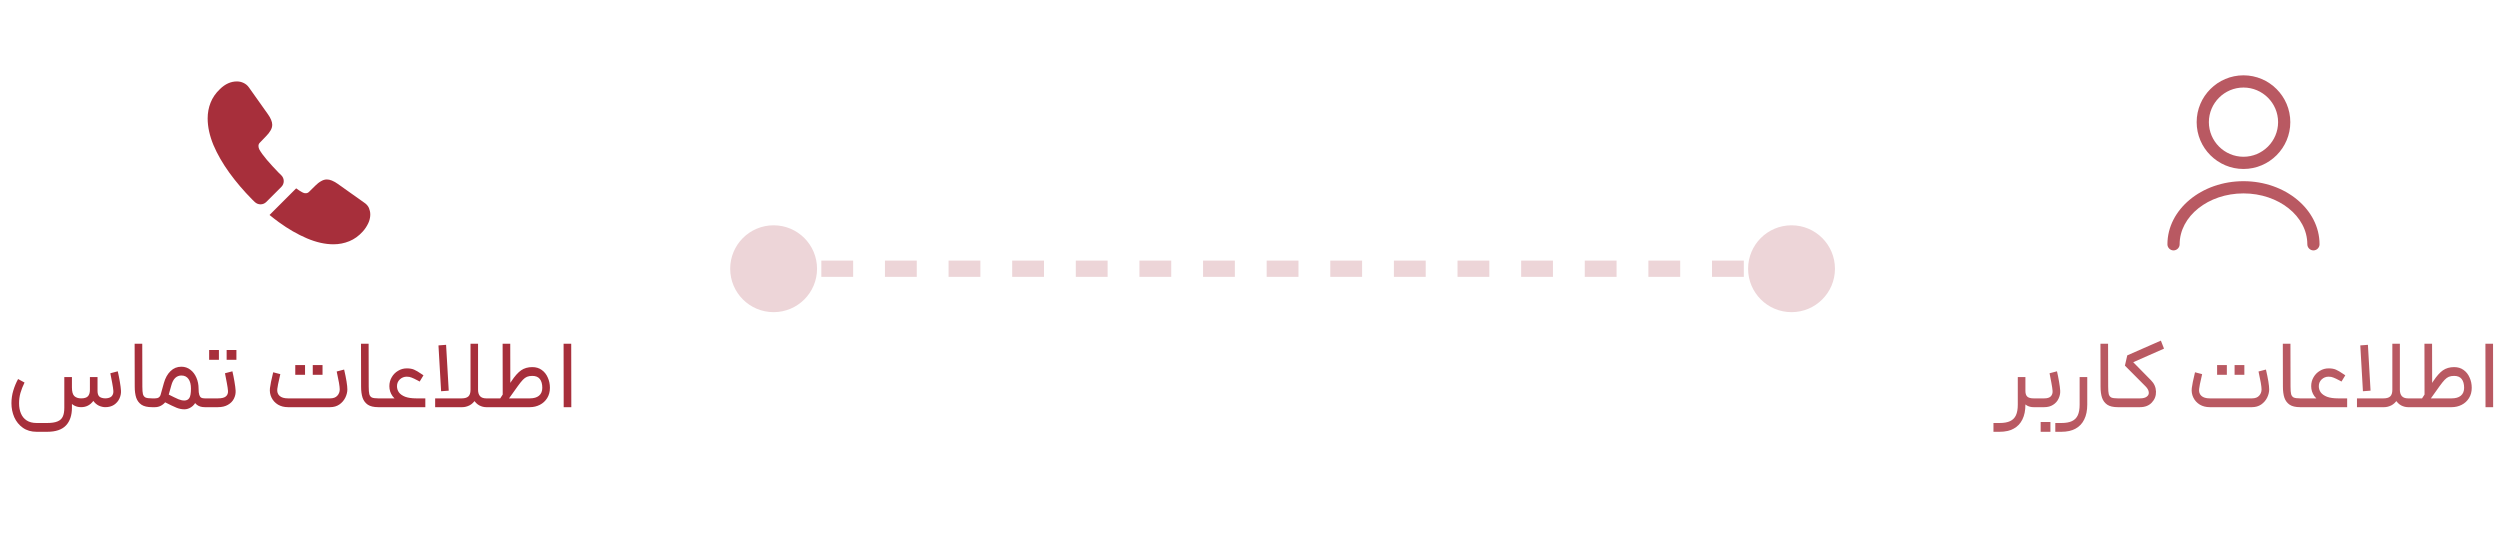 <svg width="307" height="66" viewBox="0 0 307 66" fill="none" xmlns="http://www.w3.org/2000/svg">
<path d="M34.55 22.95L32.7 24.8C32.31 25.19 31.69 25.19 31.29 24.81C31.18 24.7 31.07 24.6 30.96 24.49C29.93 23.45 29 22.36 28.17 21.22C27.35 20.08 26.69 18.94 26.21 17.81C25.74 16.67 25.5 15.58 25.5 14.54C25.5 13.86 25.62 13.21 25.86 12.61C26.1 12 26.48 11.44 27.01 10.94C27.65 10.31 28.35 10 29.09 10C29.37 10 29.65 10.06 29.9 10.18C30.16 10.3 30.39 10.48 30.57 10.74L32.89 14.01C33.07 14.26 33.2 14.49 33.29 14.71C33.38 14.92 33.43 15.13 33.43 15.32C33.43 15.56 33.36 15.8 33.22 16.03C33.09 16.26 32.9 16.5 32.66 16.74L31.9 17.53C31.79 17.64 31.74 17.77 31.74 17.93C31.74 18.01 31.75 18.08 31.77 18.16C31.8 18.24 31.83 18.3 31.85 18.36C32.03 18.69 32.34 19.12 32.78 19.64C33.23 20.16 33.71 20.69 34.23 21.22C34.33 21.32 34.44 21.42 34.54 21.52C34.94 21.91 34.95 22.55 34.55 22.95Z" fill="#A72F3B"/>
<path d="M45.47 26.329C45.47 26.609 45.42 26.899 45.32 27.179C45.29 27.259 45.26 27.339 45.22 27.419C45.05 27.779 44.83 28.119 44.54 28.439C44.05 28.979 43.51 29.369 42.9 29.619C42.89 29.619 42.88 29.629 42.87 29.629C42.28 29.869 41.64 29.999 40.95 29.999C39.93 29.999 38.84 29.759 37.69 29.269C36.54 28.779 35.39 28.119 34.25 27.289C33.86 26.999 33.47 26.709 33.1 26.399L36.37 23.129C36.65 23.339 36.9 23.499 37.11 23.609C37.16 23.629 37.22 23.659 37.29 23.689C37.37 23.719 37.45 23.729 37.54 23.729C37.71 23.729 37.84 23.669 37.95 23.559L38.71 22.809C38.96 22.559 39.2 22.369 39.43 22.249C39.66 22.109 39.89 22.039 40.14 22.039C40.33 22.039 40.53 22.079 40.75 22.169C40.97 22.259 41.2 22.389 41.45 22.559L44.76 24.909C45.02 25.089 45.2 25.299 45.31 25.549C45.41 25.799 45.47 26.049 45.47 26.329Z" fill="#A72F3B"/>
<path d="M3.013 46.976C2.797 47.416 2.629 47.844 2.509 48.26C2.397 48.668 2.341 49.088 2.341 49.52C2.341 49.992 2.417 50.408 2.569 50.768C2.721 51.136 2.957 51.424 3.277 51.632C3.597 51.84 4.005 51.944 4.501 51.944H5.785C6.329 51.944 6.753 51.88 7.057 51.752C7.361 51.632 7.577 51.436 7.705 51.164C7.833 50.9 7.897 50.536 7.897 50.072V46.304H8.833V50.072C8.833 51 8.589 51.724 8.101 52.244C7.613 52.764 6.841 53.024 5.785 53.024H4.501C3.837 53.024 3.273 52.86 2.809 52.532C2.345 52.204 1.993 51.772 1.753 51.236C1.521 50.7 1.405 50.128 1.405 49.52C1.405 48.984 1.481 48.464 1.633 47.96C1.785 47.456 1.981 46.984 2.221 46.544L3.013 46.976ZM8.833 47.576C8.833 48.088 8.929 48.44 9.121 48.632C9.321 48.824 9.601 48.92 9.961 48.92C10.353 48.92 10.629 48.836 10.789 48.668C10.957 48.5 11.041 48.232 11.041 47.864V46.304H11.977V48.008C11.977 48.328 12.053 48.56 12.205 48.704C12.365 48.84 12.609 48.912 12.937 48.92C13.289 48.912 13.545 48.828 13.705 48.668C13.865 48.5 13.937 48.28 13.921 48.008C13.905 47.776 13.857 47.448 13.777 47.024C13.705 46.6 13.629 46.204 13.549 45.836L14.461 45.596C14.549 45.964 14.633 46.384 14.713 46.856C14.793 47.32 14.841 47.696 14.857 47.984C14.873 48.312 14.809 48.632 14.665 48.944C14.521 49.256 14.301 49.512 14.005 49.712C13.709 49.904 13.353 50 12.937 50C12.681 50 12.417 49.94 12.145 49.82C11.881 49.692 11.653 49.496 11.461 49.232C11.269 49.488 11.049 49.68 10.801 49.808C10.553 49.936 10.273 50 9.961 50C9.601 50 9.281 49.912 9.001 49.736C8.729 49.56 8.513 49.292 8.353 48.932C8.201 48.564 8.125 48.112 8.125 47.576H8.833ZM18.645 50C18.101 50 17.677 49.9 17.373 49.7C17.069 49.492 16.853 49.204 16.725 48.836C16.605 48.468 16.545 48.012 16.545 47.468L16.533 42.212H17.469L17.481 47.468C17.481 47.9 17.505 48.212 17.553 48.404C17.609 48.596 17.713 48.732 17.865 48.812C18.025 48.884 18.285 48.92 18.645 48.92H18.825L18.885 49.472L18.825 50H18.645ZM18.709 48.92H19.046C19.238 48.92 19.39 48.88 19.502 48.8C19.622 48.712 19.701 48.584 19.741 48.416L20.125 47.036C20.302 46.412 20.573 45.924 20.942 45.572C21.309 45.212 21.753 45.032 22.273 45.032C22.689 45.032 23.058 45.156 23.378 45.404C23.698 45.644 23.945 45.972 24.122 46.388C24.297 46.796 24.386 47.24 24.386 47.72C24.386 48.312 24.302 48.8 24.134 49.184C23.965 49.56 23.745 49.832 23.474 50C23.209 50.176 22.93 50.264 22.634 50.264C22.322 50.264 22.006 50.2 21.686 50.072C21.366 49.944 20.861 49.704 20.174 49.352L19.861 49.196L20.294 48.236C20.39 48.284 20.482 48.332 20.57 48.38C21.218 48.708 21.666 48.924 21.913 49.028C22.169 49.132 22.41 49.184 22.634 49.184C22.905 49.184 23.11 49.084 23.245 48.884C23.381 48.676 23.45 48.288 23.45 47.72C23.45 47.216 23.349 46.824 23.149 46.544C22.95 46.256 22.657 46.112 22.273 46.112C21.985 46.112 21.733 46.212 21.517 46.412C21.309 46.612 21.149 46.916 21.038 47.324L20.654 48.704C20.581 48.96 20.462 49.188 20.294 49.388C20.134 49.58 19.942 49.732 19.718 49.844C19.502 49.948 19.277 50 19.046 50H18.709V48.92ZM25.322 49.46L25.262 50H25.142C24.75 50 24.43 49.904 24.181 49.712C23.942 49.52 23.765 49.256 23.654 48.92C23.541 48.584 23.485 48.184 23.485 47.72H24.386C24.386 48.056 24.413 48.312 24.47 48.488C24.526 48.656 24.605 48.772 24.709 48.836C24.814 48.892 24.957 48.92 25.142 48.92H25.262L25.322 49.46ZM25.143 48.92H26.763C27.227 48.92 27.551 48.84 27.735 48.68C27.927 48.52 28.015 48.296 27.999 48.008C27.983 47.776 27.935 47.448 27.855 47.024C27.783 46.6 27.707 46.204 27.627 45.836L28.539 45.596C28.627 45.964 28.711 46.384 28.791 46.856C28.871 47.32 28.919 47.696 28.935 47.984C28.951 48.328 28.879 48.656 28.719 48.968C28.567 49.272 28.323 49.52 27.987 49.712C27.659 49.904 27.251 50 26.763 50H25.143V48.92ZM25.683 42.98C25.859 42.98 25.991 42.98 26.079 42.98C26.175 42.98 26.315 42.98 26.499 42.98C26.627 42.98 26.755 42.98 26.883 42.98C26.883 43.252 26.883 43.456 26.883 43.592C26.883 43.72 26.883 43.916 26.883 44.18C26.611 44.18 26.407 44.18 26.271 44.18C26.143 44.18 25.947 44.18 25.683 44.18C25.683 43.908 25.683 43.708 25.683 43.58C25.683 43.444 25.683 43.244 25.683 42.98ZM27.831 42.98C28.103 42.98 28.303 42.98 28.431 42.98C28.567 42.98 28.767 42.98 29.031 42.98C29.031 43.252 29.031 43.456 29.031 43.592C29.031 43.72 29.031 43.916 29.031 44.18C28.759 44.18 28.555 44.18 28.419 44.18C28.291 44.18 28.095 44.18 27.831 44.18C27.831 43.908 27.831 43.708 27.831 43.58C27.831 43.444 27.831 43.244 27.831 42.98ZM35.359 50C34.895 50 34.487 49.896 34.135 49.688C33.783 49.472 33.519 49.184 33.343 48.824C33.167 48.464 33.103 48.076 33.151 47.66C33.191 47.292 33.323 46.644 33.547 45.716L34.423 45.944L34.375 46.16C34.183 46.976 34.075 47.512 34.051 47.768C34.011 48.12 34.103 48.4 34.327 48.608C34.551 48.816 34.895 48.92 35.359 48.92H40.543C40.935 48.92 41.227 48.812 41.419 48.596C41.619 48.38 41.719 48.12 41.719 47.816C41.719 47.464 41.595 46.732 41.347 45.62L42.259 45.38C42.523 46.524 42.655 47.336 42.655 47.816C42.655 48.152 42.571 48.492 42.403 48.836C42.235 49.172 41.991 49.452 41.671 49.676C41.351 49.892 40.975 50 40.543 50H35.359ZM36.259 44.828C36.435 44.828 36.567 44.828 36.655 44.828C36.751 44.828 36.891 44.828 37.075 44.828C37.203 44.828 37.331 44.828 37.459 44.828C37.459 45.1 37.459 45.304 37.459 45.44C37.459 45.568 37.459 45.764 37.459 46.028C37.187 46.028 36.983 46.028 36.847 46.028C36.719 46.028 36.523 46.028 36.259 46.028C36.259 45.756 36.259 45.556 36.259 45.428C36.259 45.292 36.259 45.092 36.259 44.828ZM38.407 44.828C38.679 44.828 38.879 44.828 39.007 44.828C39.143 44.828 39.343 44.828 39.607 44.828C39.607 45.1 39.607 45.304 39.607 45.44C39.607 45.568 39.607 45.764 39.607 46.028C39.335 46.028 39.131 46.028 38.995 46.028C38.867 46.028 38.671 46.028 38.407 46.028C38.407 45.756 38.407 45.556 38.407 45.428C38.407 45.292 38.407 45.092 38.407 44.828ZM46.442 50C45.898 50 45.474 49.9 45.17 49.7C44.866 49.492 44.65 49.204 44.522 48.836C44.402 48.468 44.342 48.012 44.342 47.468L44.33 42.212H45.266L45.278 47.468C45.278 47.9 45.302 48.212 45.35 48.404C45.406 48.596 45.51 48.732 45.662 48.812C45.822 48.884 46.082 48.92 46.442 48.92H46.622L46.682 49.472L46.622 50H46.442ZM52.23 50H46.506V48.92H52.23V50ZM51.114 49.808C50.442 49.808 49.858 49.708 49.362 49.508C48.866 49.3 48.482 49.016 48.21 48.656C47.946 48.288 47.814 47.876 47.814 47.42C47.814 47.02 47.91 46.656 48.102 46.328C48.294 45.992 48.554 45.728 48.882 45.536C49.21 45.336 49.566 45.236 49.95 45.236C50.31 45.236 50.61 45.288 50.85 45.392C51.09 45.496 51.39 45.672 51.75 45.92L52.002 46.088L51.534 46.856C51.47 46.816 51.406 46.78 51.342 46.748C50.982 46.556 50.714 46.428 50.538 46.364C50.37 46.292 50.174 46.256 49.95 46.256C49.622 46.256 49.338 46.368 49.098 46.592C48.866 46.816 48.75 47.092 48.75 47.42C48.75 47.708 48.83 47.964 48.99 48.188C49.158 48.412 49.418 48.592 49.77 48.728C50.122 48.856 50.57 48.92 51.114 48.92V49.808ZM59.7 50C59.42 50 59.14 49.928 58.86 49.784C58.58 49.632 58.344 49.396 58.152 49.076C57.96 48.756 57.864 48.352 57.864 47.864H58.704C58.704 48.208 58.788 48.472 58.956 48.656C59.124 48.832 59.372 48.92 59.7 48.92H60.144L60.204 49.46L60.144 50H59.7ZM53.436 48.92H56.7C57.06 48.92 57.328 48.844 57.504 48.692C57.688 48.532 57.78 48.256 57.78 47.864V42.212H58.704V47.864C58.704 48.352 58.6 48.756 58.392 49.076C58.192 49.396 57.944 49.632 57.648 49.784C57.352 49.928 57.064 50 56.784 50H53.436V48.92ZM53.844 42.416L54.78 42.344L55.104 47.972L54.168 48.044L53.844 42.416ZM60.03 48.92H65.07C65.55 48.92 65.922 48.812 66.186 48.596C66.458 48.372 66.594 48.048 66.594 47.624C66.594 47.16 66.494 46.8 66.294 46.544C66.094 46.288 65.786 46.16 65.37 46.16C65.114 46.16 64.898 46.196 64.722 46.268C64.546 46.34 64.374 46.464 64.206 46.64C64.038 46.816 63.83 47.076 63.582 47.42L62.058 49.556L61.326 49.076L62.814 46.796C63.222 46.18 63.614 45.74 63.99 45.476C64.374 45.212 64.834 45.08 65.37 45.08C65.818 45.08 66.202 45.196 66.522 45.428C66.85 45.66 67.098 45.972 67.266 46.364C67.442 46.748 67.53 47.168 67.53 47.624C67.53 48.104 67.418 48.524 67.194 48.884C66.97 49.244 66.67 49.52 66.294 49.712C65.918 49.904 65.51 50 65.07 50H60.03V48.92ZM61.722 42.212H62.658L62.67 48.428L61.734 48.92L61.722 42.212ZM69.209 42.212H70.145L70.157 50H69.221L69.209 42.212Z" fill="#A72F3B"/>
<path d="M225.333 33C225.333 30.055 222.946 27.667 220 27.667C217.054 27.667 214.667 30.055 214.667 33C214.667 35.946 217.054 38.333 220 38.333C222.946 38.333 225.333 35.946 225.333 33ZM100.333 33C100.333 30.055 97.945 27.667 95 27.667C92.055 27.667 89.667 30.055 89.667 33C89.667 35.946 92.055 38.333 95 38.333C97.945 38.333 100.333 35.946 100.333 33ZM220 32L218.047 32L218.047 34L220 34L220 32ZM214.141 32L210.234 32L210.234 34L214.141 34L214.141 32ZM206.328 32L202.422 32L202.422 34L206.328 34L206.328 32ZM198.516 32L194.609 32L194.609 34L198.516 34L198.516 32ZM190.703 32L186.797 32L186.797 34L190.703 34L190.703 32ZM182.891 32L178.984 32L178.984 34L182.891 34L182.891 32ZM175.078 32L171.172 32L171.172 34L175.078 34L175.078 32ZM167.266 32L163.359 32L163.359 34L167.266 34L167.266 32ZM159.453 32L155.547 32L155.547 34L159.453 34L159.453 32ZM151.641 32L147.734 32L147.734 34L151.641 34L151.641 32ZM143.828 32L139.922 32L139.922 34L143.828 34L143.828 32ZM136.016 32L132.109 32L132.109 34L136.016 34L136.016 32ZM128.203 32L124.297 32L124.297 34L128.203 34L128.203 32ZM120.391 32L116.484 32L116.484 34L120.391 34L120.391 32ZM112.578 32L108.672 32L108.672 34L112.578 34L112.578 32ZM104.766 32L100.859 32L100.859 34L104.766 34L104.766 32ZM96.953 32L95 32L95 34L96.953 34L96.953 32Z" fill="#EDD5D8"/>
<path d="M275.5 20.75C272.33 20.75 269.75 18.17 269.75 15C269.75 11.83 272.33 9.25 275.5 9.25C278.67 9.25 281.25 11.83 281.25 15C281.25 18.17 278.67 20.75 275.5 20.75ZM275.5 10.75C273.16 10.75 271.25 12.66 271.25 15C271.25 17.34 273.16 19.25 275.5 19.25C277.84 19.25 279.75 17.34 279.75 15C279.75 12.66 277.84 10.75 275.5 10.75Z" fill="#B95962"/>
<path d="M284.09 30.75C283.68 30.75 283.34 30.41 283.34 30C283.34 26.55 279.82 23.75 275.5 23.75C271.18 23.75 267.66 26.55 267.66 30C267.66 30.41 267.32 30.75 266.91 30.75C266.5 30.75 266.16 30.41 266.16 30C266.16 25.73 270.35 22.25 275.5 22.25C280.65 22.25 284.84 25.73 284.84 30C284.84 30.41 284.5 30.75 284.09 30.75Z" fill="#B95962"/>
<path d="M248.721 46.304V49.688C248.721 50.408 248.597 51.016 248.349 51.512C248.109 52.008 247.753 52.384 247.281 52.64C246.809 52.896 246.233 53.024 245.553 53.024H244.797V51.944H245.553C246.089 51.944 246.517 51.868 246.837 51.716C247.165 51.564 247.405 51.324 247.557 50.996C247.709 50.668 247.785 50.232 247.785 49.688V46.304H248.721ZM248.721 48.008C248.721 48.336 248.801 48.572 248.961 48.716C249.121 48.852 249.373 48.92 249.717 48.92H249.837L249.909 49.472L249.837 50H249.717C249.437 50 249.181 49.94 248.949 49.82C248.717 49.7 248.525 49.492 248.373 49.196C248.229 48.9 248.157 48.504 248.157 48.008H248.721ZM249.717 48.92H251.037C251.405 48.92 251.669 48.84 251.829 48.68C251.997 48.512 252.073 48.288 252.057 48.008C252.041 47.776 251.993 47.448 251.913 47.024C251.841 46.6 251.765 46.204 251.685 45.836L252.597 45.596C252.685 45.964 252.769 46.384 252.849 46.856C252.929 47.32 252.977 47.696 252.993 47.984C253.009 48.32 252.941 48.644 252.789 48.956C252.645 49.268 252.421 49.52 252.117 49.712C251.821 49.904 251.461 50 251.037 50H249.717V48.92ZM250.593 51.824C250.801 51.824 251.005 51.824 251.205 51.824C251.405 51.824 251.601 51.824 251.793 51.824C251.793 52.096 251.793 52.296 251.793 52.424C251.793 52.56 251.793 52.76 251.793 53.024C251.521 53.024 251.317 53.024 251.181 53.024C251.053 53.024 250.857 53.024 250.593 53.024C250.593 52.752 250.593 52.548 250.593 52.412C250.593 52.284 250.593 52.088 250.593 51.824ZM256.315 46.304V49.688C256.315 50.408 256.191 51.016 255.943 51.512C255.703 52.008 255.347 52.384 254.875 52.64C254.403 52.896 253.827 53.024 253.147 53.024H252.391V51.944H253.147C253.683 51.944 254.111 51.868 254.431 51.716C254.759 51.564 254.999 51.324 255.151 50.996C255.303 50.668 255.379 50.232 255.379 49.688V46.304H256.315ZM260.047 50C259.503 50 259.079 49.9 258.775 49.7C258.471 49.492 258.255 49.204 258.127 48.836C258.007 48.468 257.947 48.012 257.947 47.468L257.935 42.212H258.871L258.883 47.468C258.883 47.9 258.907 48.212 258.955 48.404C259.011 48.596 259.115 48.732 259.267 48.812C259.427 48.884 259.687 48.92 260.047 48.92H260.227L260.287 49.472L260.227 50H260.047ZM265.74 42.812L261.96 44.48L264.144 46.7C264.536 47.092 264.74 47.552 264.756 48.08C264.772 48.608 264.6 49.06 264.24 49.436C263.888 49.812 263.404 50 262.788 50H260.112V48.92H262.788C263.164 48.92 263.444 48.848 263.628 48.704C263.82 48.56 263.9 48.376 263.868 48.152C263.844 47.92 263.712 47.684 263.472 47.444L260.94 44.9L261.228 43.64L265.356 41.828L265.74 42.812ZM271.359 50C270.895 50 270.487 49.896 270.135 49.688C269.783 49.472 269.519 49.184 269.343 48.824C269.167 48.464 269.103 48.076 269.151 47.66C269.191 47.292 269.323 46.644 269.547 45.716L270.423 45.944L270.375 46.16C270.183 46.976 270.075 47.512 270.051 47.768C270.011 48.12 270.103 48.4 270.327 48.608C270.551 48.816 270.895 48.92 271.359 48.92H276.543C276.935 48.92 277.227 48.812 277.419 48.596C277.619 48.38 277.719 48.12 277.719 47.816C277.719 47.464 277.595 46.732 277.347 45.62L278.259 45.38C278.523 46.524 278.655 47.336 278.655 47.816C278.655 48.152 278.571 48.492 278.403 48.836C278.235 49.172 277.991 49.452 277.671 49.676C277.351 49.892 276.975 50 276.543 50H271.359ZM272.259 44.828C272.435 44.828 272.567 44.828 272.655 44.828C272.751 44.828 272.891 44.828 273.075 44.828C273.203 44.828 273.331 44.828 273.459 44.828C273.459 45.1 273.459 45.304 273.459 45.44C273.459 45.568 273.459 45.764 273.459 46.028C273.187 46.028 272.983 46.028 272.847 46.028C272.719 46.028 272.523 46.028 272.259 46.028C272.259 45.756 272.259 45.556 272.259 45.428C272.259 45.292 272.259 45.092 272.259 44.828ZM274.407 44.828C274.679 44.828 274.879 44.828 275.007 44.828C275.143 44.828 275.343 44.828 275.607 44.828C275.607 45.1 275.607 45.304 275.607 45.44C275.607 45.568 275.607 45.764 275.607 46.028C275.335 46.028 275.131 46.028 274.995 46.028C274.867 46.028 274.671 46.028 274.407 46.028C274.407 45.756 274.407 45.556 274.407 45.428C274.407 45.292 274.407 45.092 274.407 44.828ZM282.442 50C281.898 50 281.474 49.9 281.17 49.7C280.866 49.492 280.65 49.204 280.522 48.836C280.402 48.468 280.342 48.012 280.342 47.468L280.33 42.212H281.266L281.278 47.468C281.278 47.9 281.302 48.212 281.35 48.404C281.406 48.596 281.51 48.732 281.662 48.812C281.822 48.884 282.082 48.92 282.442 48.92H282.622L282.682 49.472L282.622 50H282.442ZM288.23 50H282.506V48.92H288.23V50ZM287.114 49.808C286.442 49.808 285.858 49.708 285.362 49.508C284.866 49.3 284.482 49.016 284.21 48.656C283.946 48.288 283.814 47.876 283.814 47.42C283.814 47.02 283.91 46.656 284.102 46.328C284.294 45.992 284.554 45.728 284.882 45.536C285.21 45.336 285.566 45.236 285.95 45.236C286.31 45.236 286.61 45.288 286.85 45.392C287.09 45.496 287.39 45.672 287.75 45.92L288.002 46.088L287.534 46.856C287.47 46.816 287.406 46.78 287.342 46.748C286.982 46.556 286.714 46.428 286.538 46.364C286.37 46.292 286.174 46.256 285.95 46.256C285.622 46.256 285.338 46.368 285.098 46.592C284.866 46.816 284.75 47.092 284.75 47.42C284.75 47.708 284.83 47.964 284.99 48.188C285.158 48.412 285.418 48.592 285.77 48.728C286.122 48.856 286.57 48.92 287.114 48.92V49.808ZM295.7 50C295.42 50 295.14 49.928 294.86 49.784C294.58 49.632 294.344 49.396 294.152 49.076C293.96 48.756 293.864 48.352 293.864 47.864H294.704C294.704 48.208 294.788 48.472 294.956 48.656C295.124 48.832 295.372 48.92 295.7 48.92H296.144L296.204 49.46L296.144 50H295.7ZM289.436 48.92H292.7C293.06 48.92 293.328 48.844 293.504 48.692C293.688 48.532 293.78 48.256 293.78 47.864V42.212H294.704V47.864C294.704 48.352 294.6 48.756 294.392 49.076C294.192 49.396 293.944 49.632 293.648 49.784C293.352 49.928 293.064 50 292.784 50H289.436V48.92ZM289.844 42.416L290.78 42.344L291.104 47.972L290.168 48.044L289.844 42.416ZM296.03 48.92H301.07C301.55 48.92 301.922 48.812 302.186 48.596C302.458 48.372 302.594 48.048 302.594 47.624C302.594 47.16 302.494 46.8 302.294 46.544C302.094 46.288 301.786 46.16 301.37 46.16C301.114 46.16 300.898 46.196 300.722 46.268C300.546 46.34 300.374 46.464 300.206 46.64C300.038 46.816 299.83 47.076 299.582 47.42L298.058 49.556L297.326 49.076L298.814 46.796C299.222 46.18 299.614 45.74 299.99 45.476C300.374 45.212 300.834 45.08 301.37 45.08C301.818 45.08 302.202 45.196 302.522 45.428C302.85 45.66 303.098 45.972 303.266 46.364C303.442 46.748 303.53 47.168 303.53 47.624C303.53 48.104 303.418 48.524 303.194 48.884C302.97 49.244 302.67 49.52 302.294 49.712C301.918 49.904 301.51 50 301.07 50H296.03V48.92ZM297.722 42.212H298.658L298.67 48.428L297.734 48.92L297.722 42.212ZM305.209 42.212H306.145L306.157 50H305.221L305.209 42.212Z" fill="#B95962"/>
</svg>
